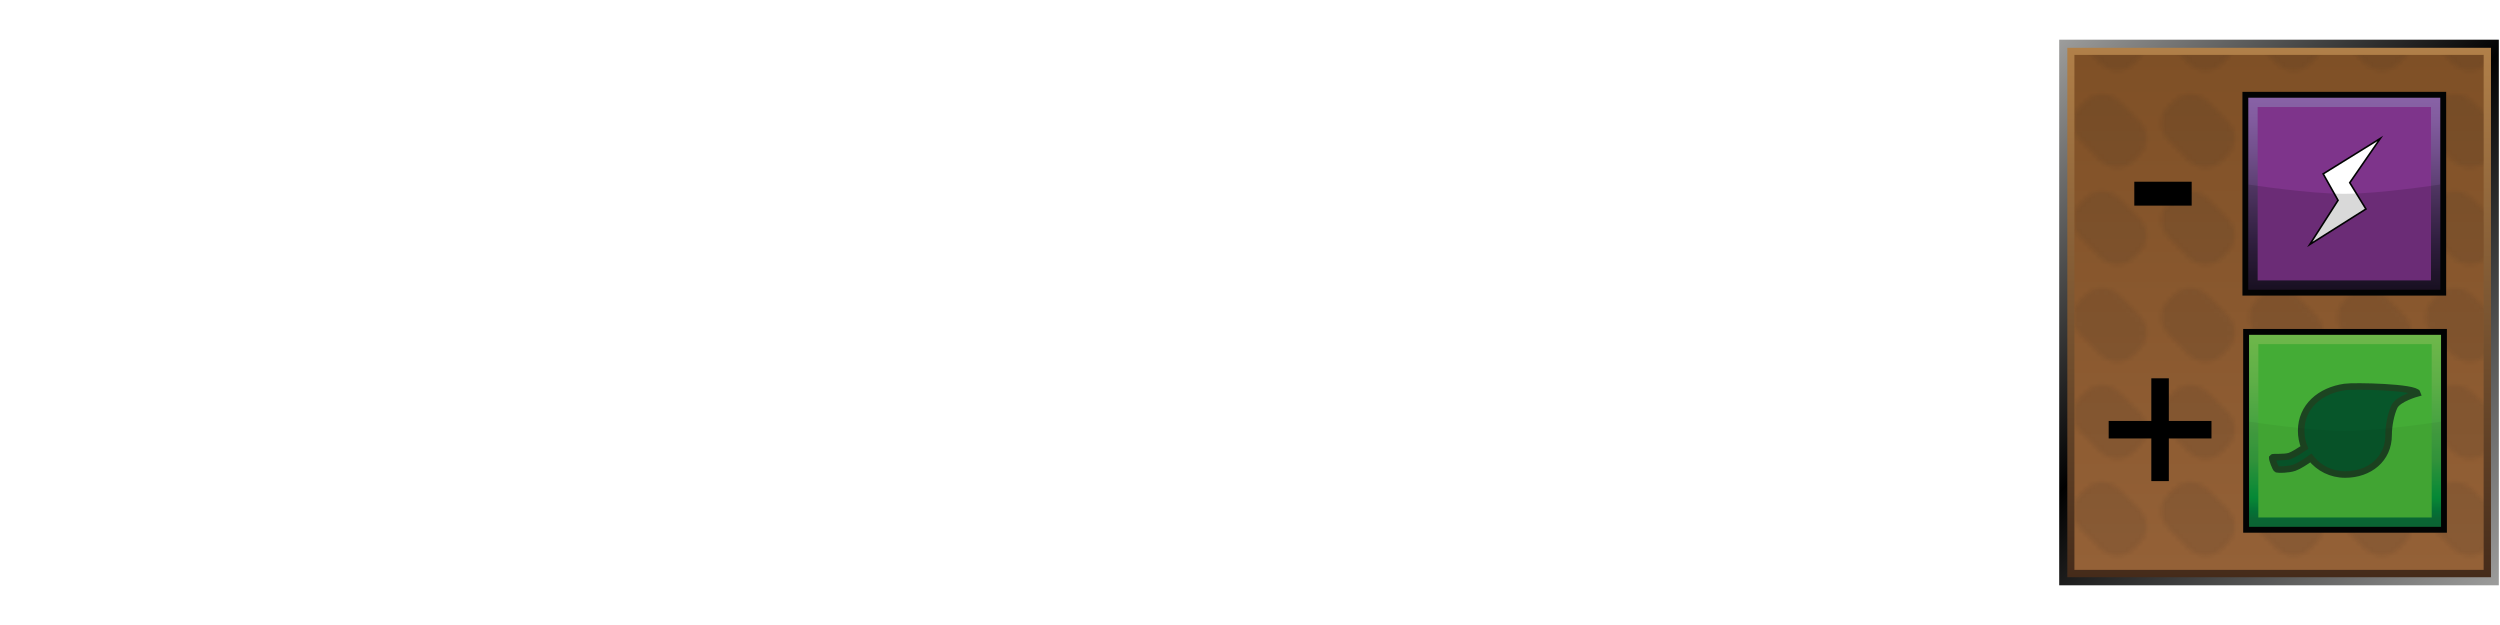 <?xml version="1.0" encoding="UTF-8"?><svg id="Layer" xmlns="http://www.w3.org/2000/svg" xmlns:xlink="http://www.w3.org/1999/xlink" viewBox="0 0 566.93 141.73"><defs><style>.cls-1{fill:url(#linear-gradient-2);}.cls-2{opacity:.15;}.cls-2,.cls-3,.cls-4{fill:#020303;}.cls-2,.cls-4,.cls-5{isolation:isolate;}.cls-6{stroke:#020303;stroke-width:.37px;}.cls-6,.cls-7{fill:#fff;}.cls-6,.cls-8{stroke-miterlimit:10;}.cls-7{opacity:0;}.cls-9{fill:#1f1f1d;}.cls-10{fill:#7e348b;}.cls-4{opacity:.05;}.cls-5{fill:url(#Nowy_wzorek);opacity:.1;}.cls-8{fill:#07562a;stroke:#1c4421;stroke-width:1.48px;}.cls-11{fill:#44ac36;}.cls-12{fill:url(#linear-gradient-5);}.cls-13{fill:none;}.cls-14{fill:url(#linear-gradient-3);}.cls-15{fill:url(#linear-gradient);}.cls-16{fill:url(#linear-gradient-4);}</style><linearGradient id="linear-gradient" x1="572.67" y1="-.45" x2="460.96" y2="111.26" gradientTransform="translate(0 126.27) scale(1 -1)" gradientUnits="userSpaceOnUse"><stop offset="0" stop-color="#9d9d9c"/><stop offset=".54" stop-color="#010101"/><stop offset="1" stop-color="#9d9d9c"/></linearGradient><linearGradient id="linear-gradient-2" x1="516.84" y1="-4.63" x2="516.84" y2="115.43" gradientTransform="translate(0 126.27) scale(1 -1)" gradientUnits="userSpaceOnUse"><stop offset="0" stop-color="#452b1a"/><stop offset="1" stop-color="#b18049"/></linearGradient><linearGradient id="linear-gradient-3" x1="516.82" y1="-2.96" x2="516.82" y2="113.82" gradientTransform="translate(0 126.27) scale(1 -1)" gradientUnits="userSpaceOnUse"><stop offset="0" stop-color="#946137"/><stop offset="1" stop-color="#7f5026"/></linearGradient><pattern id="Nowy_wzorek" x="0" y="0" width="19.7" height="21.7" patternTransform="translate(8.6 -16239.44) scale(1 -1)" patternUnits="userSpaceOnUse" viewBox="0 0 19.7 21.7"><g><rect class="cls-13" width="19.7" height="21.7"/><g><rect class="cls-13" width="19.7" height="21.7"/><g><rect class="cls-13" width="19.7" height="21.7"/><g><rect class="cls-13" width="19.7" height="21.7"/><path class="cls-9" d="M16.6,13c2.1-2.1,2.1-5.6,0-7.7l-1.2-1.2c-2.1-2.1-5.6-2.1-7.8,0L3.1,8.7c-2.1,2.1-2.1,5.6,0,7.7l1.2,1.2c2.1,2.1,5.6,2.1,7.7,0l4.6-4.6Z"/></g></g></g></g></pattern><linearGradient id="linear-gradient-4" x1="-288.92" y1="-932.18" x2="-258.14" y2="-901.39" gradientTransform="translate(76.78 -797.74) rotate(-45) scale(1 -1)" gradientUnits="userSpaceOnUse"><stop offset="0" stop-color="#1d1327"/><stop offset=".24" stop-color="#372348"/><stop offset=".49" stop-color="#573a6c"/><stop offset=".71" stop-color="#714f8b"/><stop offset=".89" stop-color="#825c9f"/><stop offset="1" stop-color="#8862a6"/></linearGradient><linearGradient id="linear-gradient-5" x1="-326.83" y1="1111.57" x2="-296.04" y2="1080.79" gradientTransform="translate(-23.11 -897.62) rotate(-45)" gradientUnits="userSpaceOnUse"><stop offset="0" stop-color="#0c6835"/><stop offset=".04" stop-color="#0a6b36"/><stop offset=".08" stop-color="#047638"/><stop offset=".13" stop-color="#078738"/><stop offset=".15" stop-color="#058f39"/><stop offset=".35" stop-color="#34993d"/><stop offset=".76" stop-color="#5eaf47"/><stop offset="1" stop-color="#6eb74a"/></linearGradient></defs><rect class="cls-7" width="566.93" height="141.73"/><g id="prodBg"><rect id="external-border" class="cls-15" x="466.97" y="9" width="99.69" height="123.73"/><rect id="internal-border" class="cls-1" x="468.81" y="10.84" width="96.07" height="120.06"/><rect id="bg" class="cls-14" x="470.42" y="12.45" width="92.8" height="116.78"/><rect id="bgPattern" class="cls-5" x="470.42" y="12.45" width="92.8" height="116.78"/></g><path d="M484,46.63v-5.42h13.01v5.42h-13.01Z"/><g id="energy"><rect class="cls-3" x="508.52" y="20.83" width="46.2" height="46.2"/><rect class="cls-16" x="509.85" y="22.16" width="43.54" height="43.54"/><polygon class="cls-10" points="551.28 24.27 551.28 63.59 511.97 63.59 511.97 24.27 551.28 24.27"/><polygon class="cls-6" points="526.83 39.43 539.79 31.39 532.86 41.43 536.53 47.4 523.79 55.44 530.2 45.43 526.83 39.43"/><path id="darker" class="cls-2" d="M553.39,65.7h-43.54v-23.86s13.71,2.11,21.75,2.11,21.79-2.11,21.79-2.11v23.86Z"/></g><g id="plant"><rect class="cls-3" x="508.69" y="74.6" width="46.2" height="46.2"/><rect class="cls-12" x="510.02" y="75.93" width="43.54" height="43.54"/><rect class="cls-11" x="512.13" y="78.04" width="39.31" height="39.31"/><path id="leaf" class="cls-8" d="M531.77,87.75c-5.63,.78-9.93,4.45-9.93,9.93,0,1.33,.26,2.63,.74,3.82-1.04,.7-2.56,1.63-3.3,1.89-1.3,.44-3.89,.15-4,.37s.74,2.56,1.04,2.67,2.67,.11,4-.37c.96-.33,2.7-1.45,3.71-2.19,1.82,2.3,4.63,3.74,7.78,3.74,5.48,0,9.86-3.45,9.86-8.93,0-2.11,.52-4.78,1.3-6.45,.85-1.85,5.26-3.04,5.26-3.04-.44-1.45-14.23-1.74-16.45-1.45Z"/><path id="darker-2" class="cls-4" d="M553.56,119.47h-43.54v-23.86s13.71,2.11,21.75,2.11,21.79-2.11,21.79-2.11v23.86Z"/></g><path d="M487.86,109.1v-9.67h-9.67v-3.97h9.67v-9.67h3.97v9.67h9.67v3.97h-9.67v9.67h-3.97Z"/></svg>